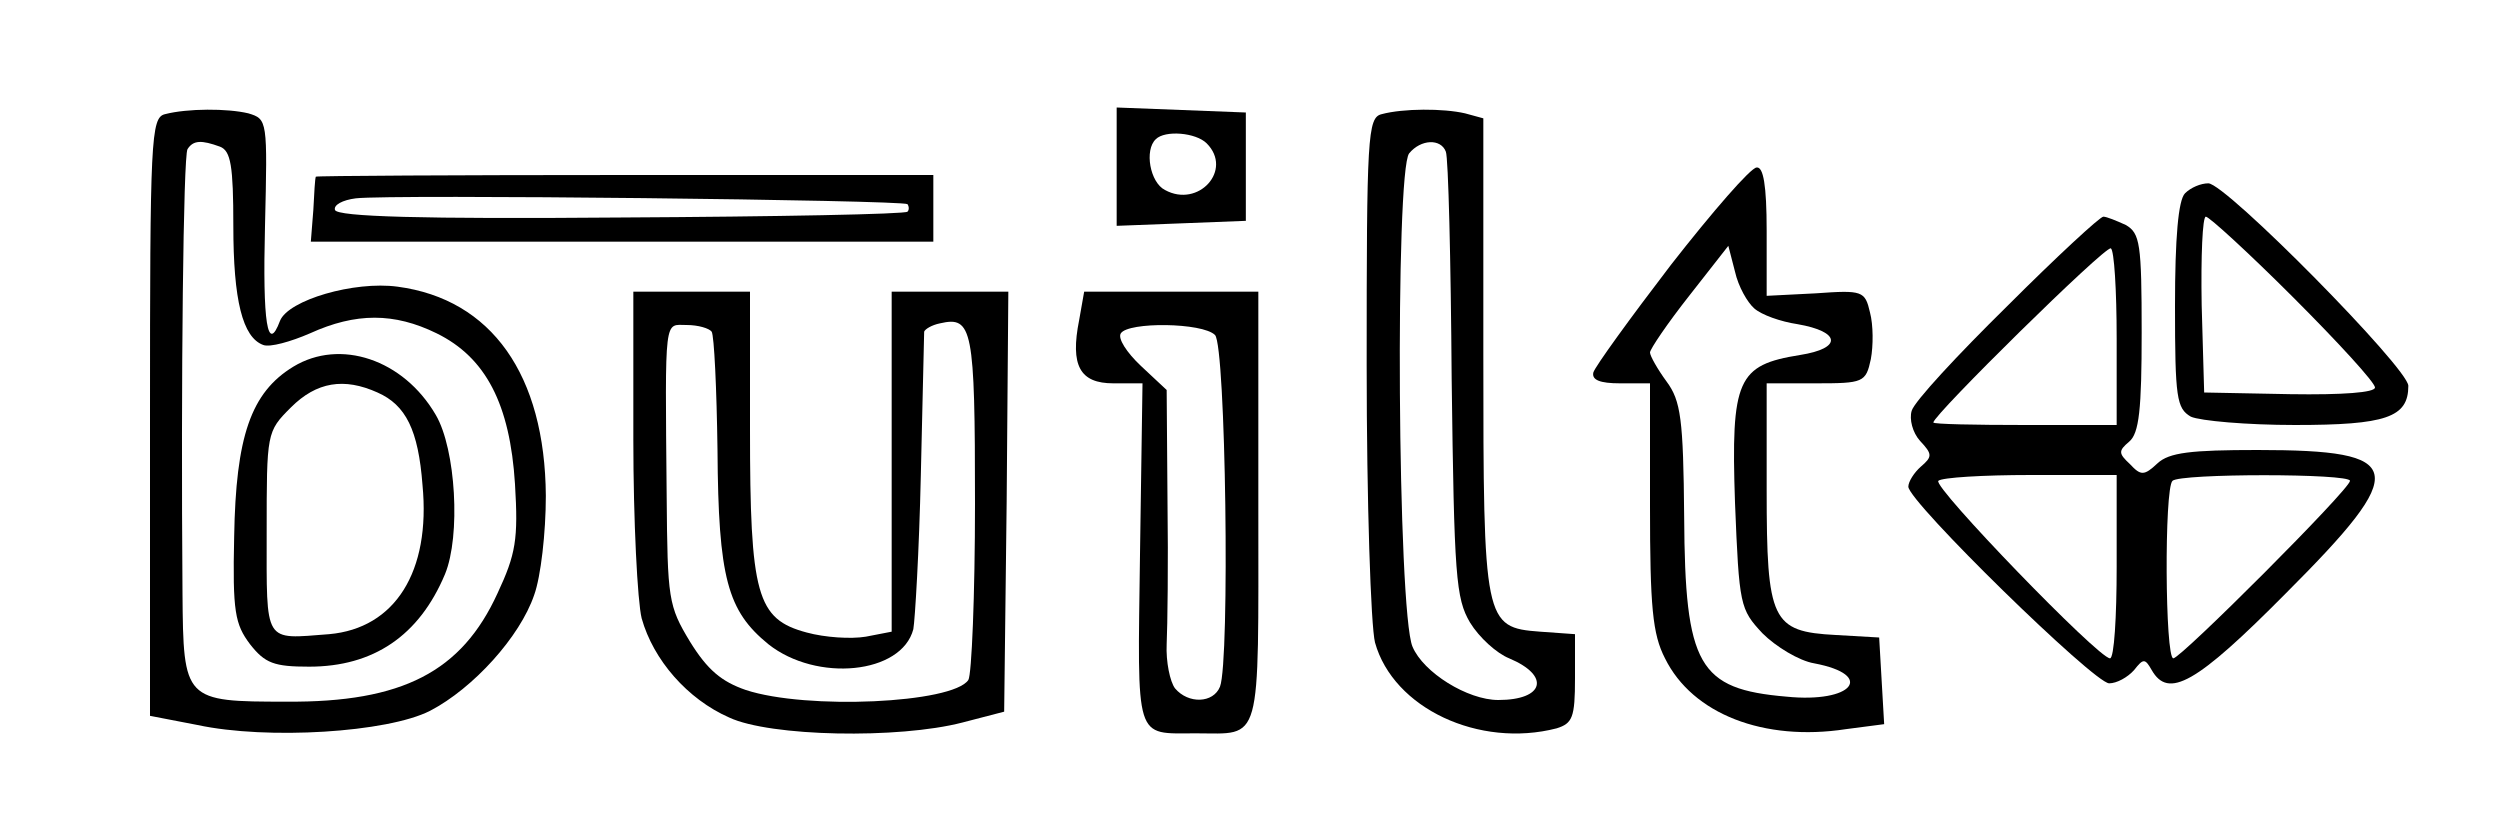 <?xml version="1.0" standalone="no"?>
<!DOCTYPE svg PUBLIC "-//W3C//DTD SVG 20010904//EN"
 "http://www.w3.org/TR/2001/REC-SVG-20010904/DTD/svg10.dtd">
<svg version="1.0" xmlns="http://www.w3.org/2000/svg"
 width="300pt" height="99pt" viewBox="0 0 300 99"
 preserveAspectRatio="xMidYMid meet">
<g transform="translate(0,99) scale(0.1,-0.1)"
fill="#000000" stroke="none">
<path d="M198 853 c-17 -4 -18 -30 -18 -363 l0 -359 57 -11 c84 -18 228 -9
279 17 52 27 108 89 125 139 8 22 14 75 14 119 -1 145 -65 236 -178 251 -52 7
-131 -16 -141 -41 -15 -40 -21 -3 -18 114 3 127 3 128 -20 135 -25 6 -73 6
-100 -1z m66 -39 c13 -5 16 -23 16 -95 0 -89 11 -134 36 -143 8 -3 33 4 56 14
55 25 101 25 152 0 59 -29 88 -85 94 -181 4 -66 1 -84 -21 -131 -43 -94 -114
-131 -253 -130 -123 0 -124 1 -125 130 -2 259 1 524 6 533 7 11 17 11 39 3z"/>
<path d="M352 550 c-51 -31 -69 -84 -71 -204 -2 -90 1 -105 19 -129 18 -23 29
-27 71 -27 77 0 132 37 163 111 19 46 13 150 -11 191 -39 67 -115 92 -171 58z
m101 -31 c34 -15 49 -45 54 -111 10 -104 -33 -172 -112 -179 -79 -6 -75 -13
-75 122 0 120 0 121 29 150 31 31 64 36 104 18z"/>
<path d="M1340 790 l0 -71 78 3 77 3 0 65 0 65 -77 3 -78 3 0 -71z m108 28
c32 -32 -10 -78 -50 -56 -18 9 -25 48 -11 61 11 11 48 8 61 -5z"/>
<path d="M1658 853 c-17 -4 -18 -27 -18 -301 0 -165 5 -313 10 -333 22 -79
125 -127 218 -103 19 6 22 13 22 60 l0 53 -42 3 c-67 5 -68 11 -68 334 l0 282
-22 6 c-26 6 -74 6 -100 -1z m77 -45 c3 -7 6 -130 7 -273 3 -237 5 -263 22
-292 11 -18 32 -37 47 -43 50 -21 42 -50 -13 -50 -37 0 -90 33 -103 64 -18 42
-21 571 -4 592 14 17 38 18 44 2z"/>
<path d="M2005 672 c-49 -64 -91 -122 -93 -129 -2 -9 8 -13 32 -13 l36 0 0
-147 c0 -121 3 -154 18 -183 33 -67 119 -100 217 -85 l46 6 -3 52 -3 52 -52 3
c-77 4 -83 17 -83 174 l0 128 59 0 c57 0 60 1 66 29 3 16 3 41 -1 56 -6 26 -9
27 -65 23 l-59 -3 0 78 c0 55 -4 77 -12 76 -7 0 -53 -53 -103 -117z m100 -52
c9 -8 32 -16 52 -19 52 -9 54 -29 3 -37 -75 -12 -83 -29 -78 -177 5 -124 6
-128 33 -157 16 -16 44 -33 62 -36 74 -14 46 -48 -33 -40 -106 9 -122 37 -123
216 -1 117 -4 139 -21 162 -11 15 -20 31 -20 35 0 4 21 35 47 68 l47 60 8 -31
c4 -18 15 -37 23 -44z"/>
<path d="M379 778 c-1 -2 -2 -20 -3 -40 l-3 -38 374 0 373 0 0 40 0 40 -370 0
c-203 0 -370 -1 -371 -2z m710 -33 c2 -3 2 -7 0 -9 -2 -3 -157 -6 -344 -7
-240 -2 -340 1 -343 9 -2 6 9 12 25 14 43 5 656 -2 662 -7z"/>
<path d="M2622 758 c-8 -8 -12 -53 -12 -135 0 -111 2 -123 19 -133 11 -5 67
-10 125 -10 109 0 136 9 136 47 0 21 -219 243 -240 243 -9 0 -21 -5 -28 -12z
m130 -125 c54 -54 98 -102 98 -108 0 -6 -38 -9 -102 -8 l-103 2 -3 105 c-1 59
1 106 5 106 4 0 52 -44 105 -97z"/>
<path d="M2409 623 c-60 -59 -112 -115 -115 -126 -3 -10 1 -26 10 -36 15 -16
15 -19 1 -31 -8 -7 -15 -18 -15 -24 0 -18 223 -236 241 -236 9 0 22 7 30 16
11 14 13 14 21 0 20 -35 53 -17 161 92 150 150 145 172 -34 172 -80 0 -106 -3
-120 -16 -16 -15 -20 -15 -33 -1 -14 13 -14 16 -1 27 12 10 15 39 15 131 0
107 -2 119 -19 129 -11 5 -23 10 -27 10 -4 0 -56 -48 -115 -107z m131 -39 l0
-104 -110 0 c-60 0 -110 1 -110 3 0 9 206 212 213 209 4 -2 7 -50 7 -108z m0
-274 c0 -60 -3 -110 -8 -110 -14 0 -213 206 -206 213 4 4 54 7 111 7 l103 0 0
-110z m280 103 c0 -10 -203 -213 -212 -213 -10 0 -11 204 -1 213 9 9 213 9
213 0z"/>
<path d="M760 463 c0 -98 5 -195 10 -215 14 -50 55 -97 105 -119 49 -23 203
-26 280 -6 l50 13 3 252 2 252 -70 0 -70 0 0 -204 0 -204 -31 -6 c-18 -3 -49
-1 -71 5 -60 16 -68 45 -68 244 l0 165 -70 0 -70 0 0 -177z m410 -77 c0 -110
-4 -206 -8 -212 -19 -28 -194 -36 -267 -12 -29 10 -46 24 -67 58 -26 43 -27
51 -28 175 -2 219 -3 205 24 205 14 0 27 -4 30 -8 3 -5 6 -68 7 -142 1 -154
12 -193 61 -233 58 -46 160 -36 174 18 2 11 7 94 9 185 2 91 4 168 4 172 1 3
9 8 19 10 39 9 42 -6 42 -216z"/>
<path d="M1295 606 c-11 -55 1 -76 41 -76 l35 0 -3 -205 c-3 -227 -7 -215 67
-215 80 0 75 -18 75 271 l0 259 -105 0 -104 0 -6 -34z m163 -18 c13 -13 18
-391 6 -422 -8 -20 -38 -21 -54 -2 -6 8 -11 32 -10 53 1 21 2 98 1 171 l-1
134 -31 29 c-17 16 -28 33 -24 39 9 14 98 13 113 -2z"/>
</g>
</svg>
